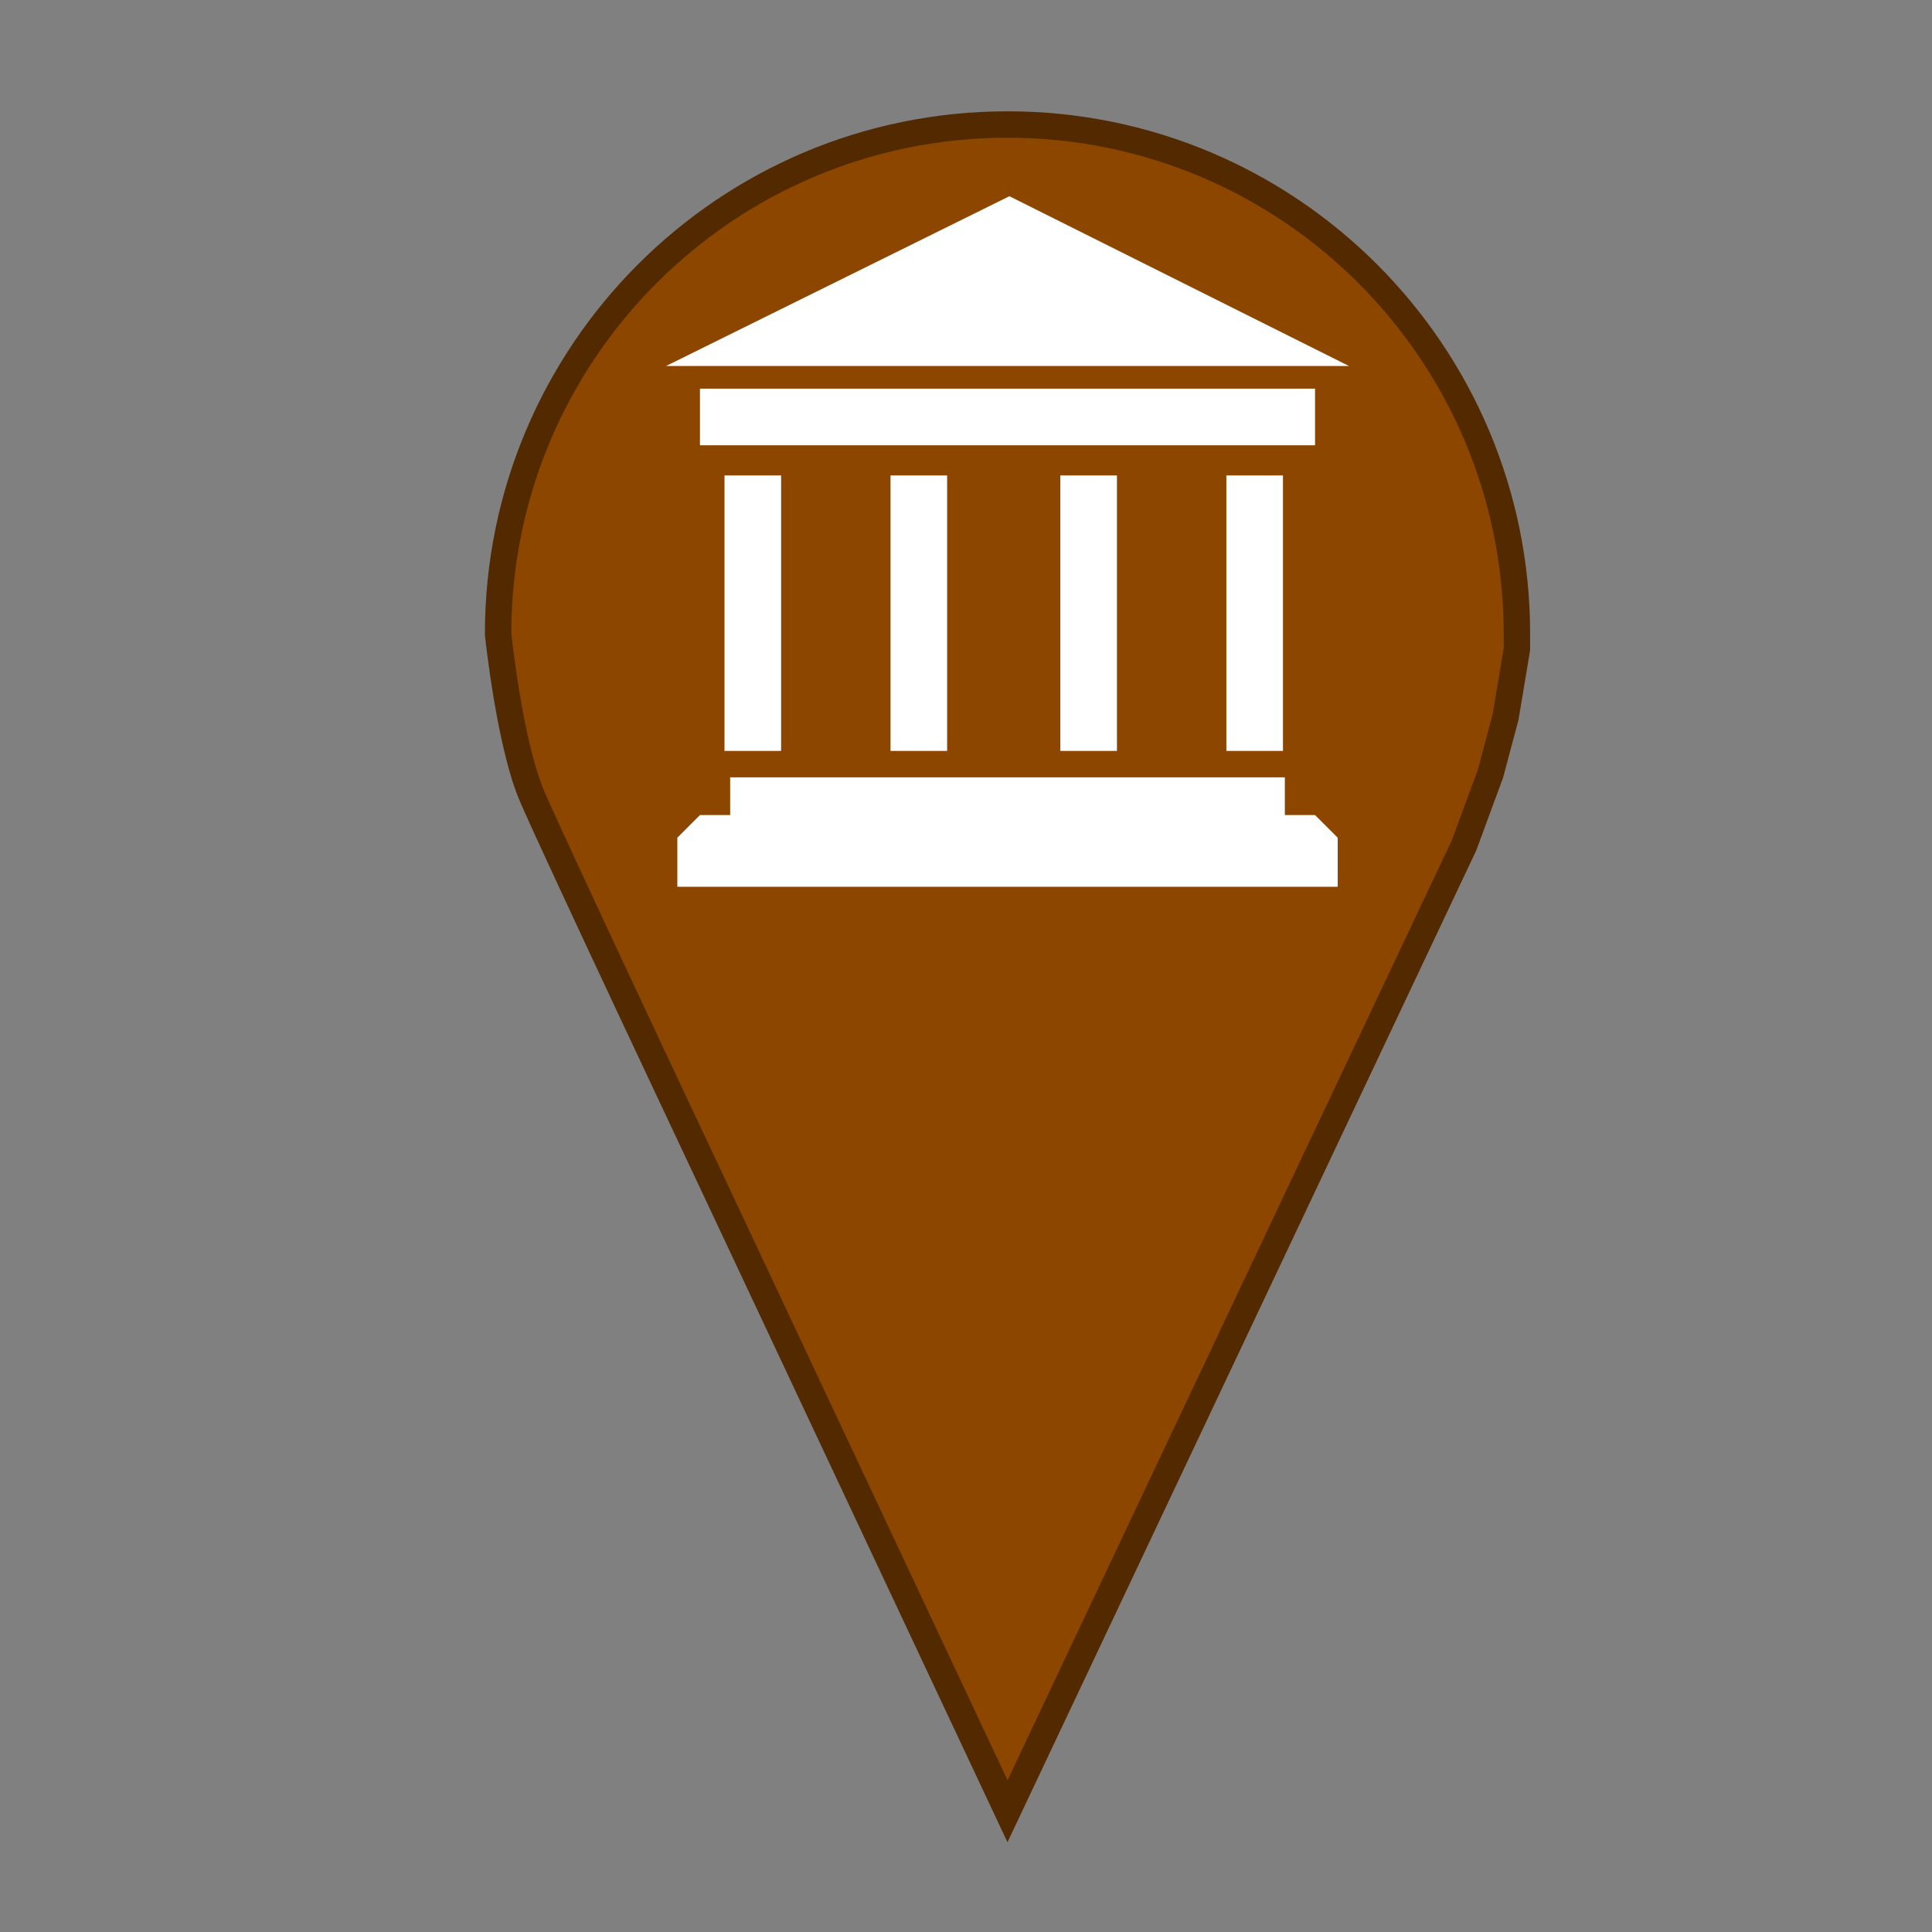<?xml version="1.0" standalone="no"?>
<!-- Generator: Adobe Fireworks 10, Export SVG Extension by Aaron Beall (http://fireworks.abeall.com) . Version: 0.6.1  -->
<!DOCTYPE svg PUBLIC "-//W3C//DTD SVG 1.1//EN" "http://www.w3.org/Graphics/SVG/1.1/DTD/svg11.dtd">
<svg id="turistik.fw-Page%201" viewBox="0 0 512 512" style="background-color:#ffffff00" version="1.1"
	xmlns="http://www.w3.org/2000/svg" xmlns:xlink="http://www.w3.org/1999/xlink" xml:space="preserve"
	x="0px" y="0px" width="512px" height="512px"
>
	<rect x="0" y="0" width="512" height="512" fill="#808080" stroke="none"/>
	<path d="M 402 168 L 402 172 L 399 190 L 395 205 L 388 224 L 267 480 L 189 314 C 189 314 147 225 141 211 C 135 197 132 168 132 168 C 132 93.441 192.441 33 267 33 C 341.559 33 402 93.441 402 168 Z" stroke="#532900" stroke-width="7" fill="#8c4600"/>
	<path d="M 176.5 97 L 267.5 52 L 357.5 97 L 176.5 97 Z" fill="#ffffff"/>
	<path d="M 185.5 103 L 348.5 103 L 348.5 118 L 185.5 118 L 185.5 103 Z" fill="#ffffff"/>
	<path d="M 192 126 L 207 126 L 207 199 L 192 199 L 192 126 Z" fill="#ffffff"/>
	<path d="M 236 126 L 251 126 L 251 199 L 236 199 L 236 126 Z" fill="#ffffff"/>
	<path d="M 325 126 L 340 126 L 340 199 L 325 199 L 325 126 Z" fill="#ffffff"/>
	<path d="M 281 126 L 296 126 L 296 199 L 281 199 L 281 126 Z" fill="#ffffff"/>
	<path d="M 193.5 206 L 340.5 206 L 340.5 216 L 348.5 216 L 354.5 222 L 354.5 235 L 179.5 235 L 179.5 222 L 185.5 216 L 193.5 216 L 193.5 206 Z" fill="#ffffff"/>
</svg>